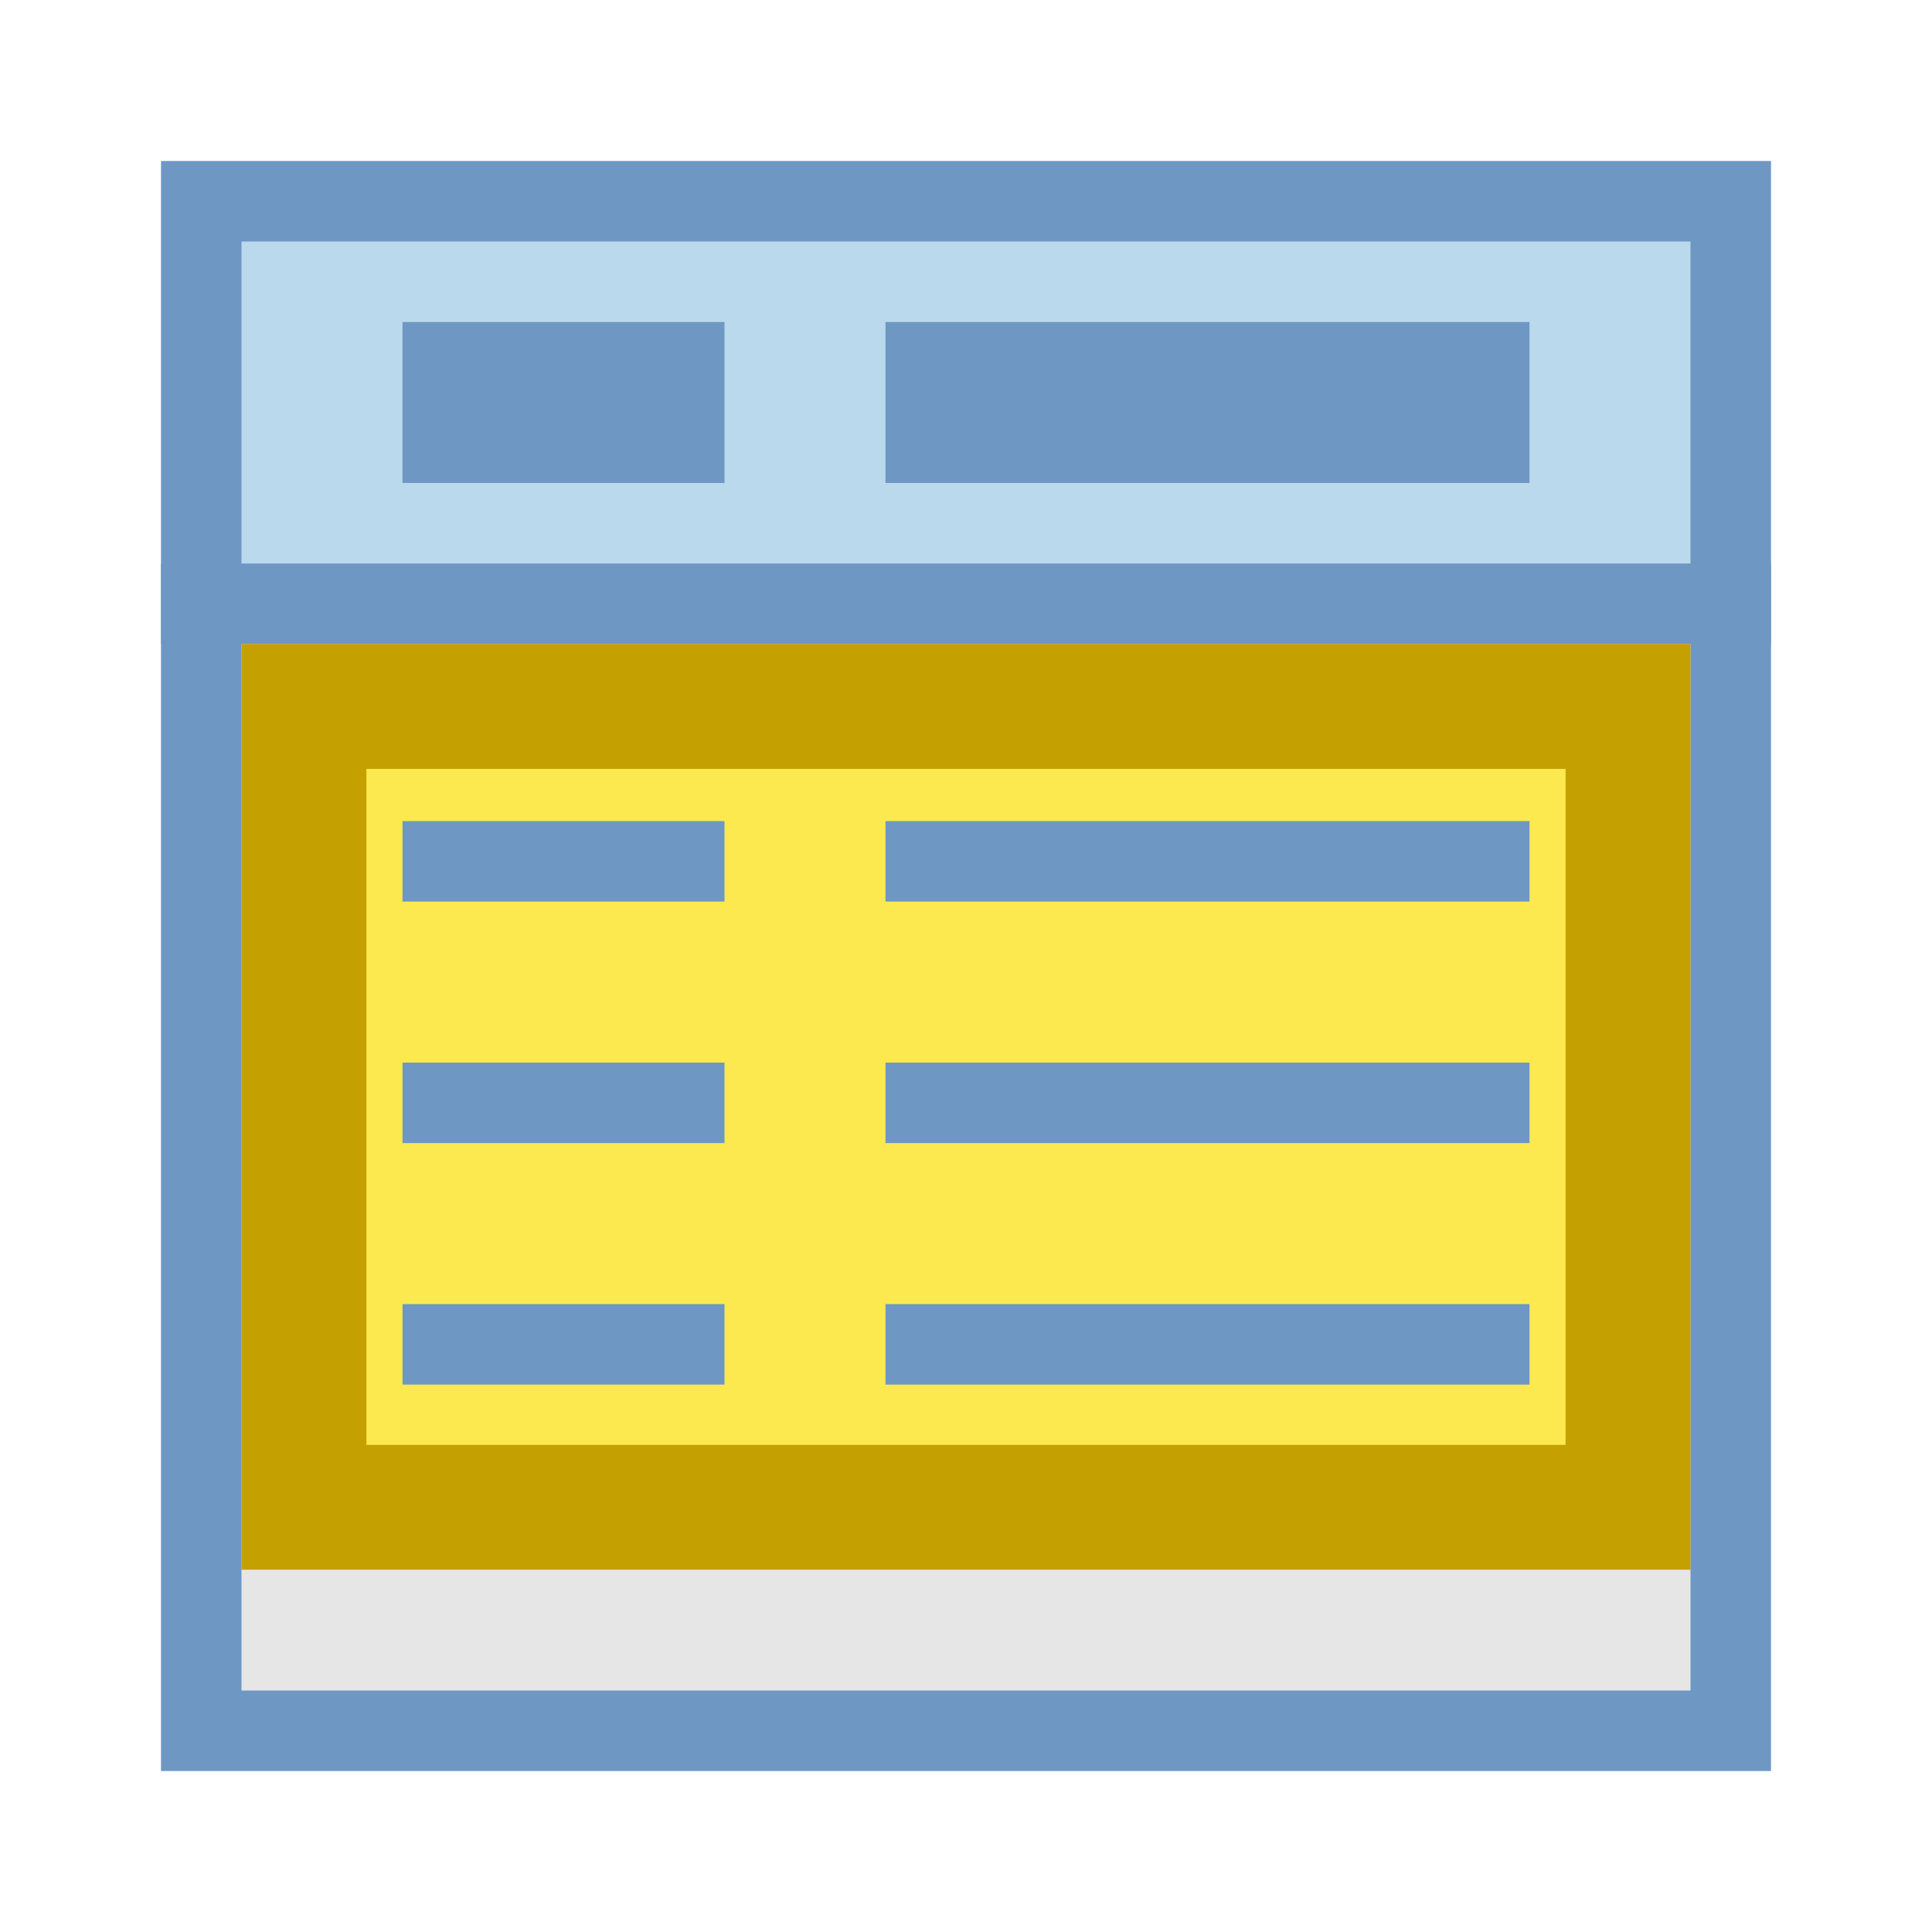 <?xml version="1.0" encoding="UTF-8" standalone="no"?>
<svg
   xmlns:dc="http://purl.org/dc/elements/1.1/"
   xmlns:cc="http://creativecommons.org/ns#"
   xmlns:rdf="http://www.w3.org/1999/02/22-rdf-syntax-ns#"
   xmlns:svg="http://www.w3.org/2000/svg"
   xmlns="http://www.w3.org/2000/svg"
   xmlns:sodipodi="http://sodipodi.sourceforge.net/DTD/sodipodi-0.dtd"
   xmlns:inkscape="http://www.inkscape.org/namespaces/inkscape"
   id="svg30"
   version="1.1"
   width="24"
   height="24"
   sodipodi:docname="mActionOpenTableSelected.svg"
   inkscape:version="0.92.5 (2060ec1f9f, 2020-04-08)">
  <sodipodi:namedview
     pagecolor="#ffffff"
     bordercolor="#666666"
     borderopacity="1"
     objecttolerance="10"
     gridtolerance="10"
     guidetolerance="10"
     inkscape:pageopacity="0"
     inkscape:pageshadow="2"
     inkscape:window-width="1584"
     inkscape:window-height="1036"
     id="namedview18"
     showgrid="false"
     inkscape:zoom="19.666667"
     inkscape:cx="9.4535974"
     inkscape:cy="16.027777"
     inkscape:window-x="2221"
     inkscape:window-y="930"
     inkscape:window-maximized="0"
     inkscape:current-layer="svg30" />
  <defs
     id="defs34" />
  <g
     id="g835">
    <path
       d="m 2.5,7.5 h 19 V 21.5 h -19 z"
       id="path2"
       inkscape:connector-curvature="0"
       style="fill:#e6e6e6;stroke:#6e97c4" />
    <path
       d="m 2.5,2.5 h 19 v 5 h -19 z"
       id="path4"
       inkscape:connector-curvature="0"
       style="fill:#bad9ec;stroke:#6e97c4" />
    <path
       d="M 5,5 H 9"
       id="path6"
       inkscape:connector-curvature="0"
       style="fill:none;stroke:#6e97c4;stroke-width:2" />
    <path
       d="m 11,5 h 8"
       id="path8"
       inkscape:connector-curvature="0"
       style="fill:none;stroke:#6e97c4;stroke-width:2" />
    <path
       d="M 3.776,8.776 H 20.224 V 18.724 H 3.776 Z"
       id="path10"
       inkscape:connector-curvature="0"
       style="fill:#fce94f;fill-rule:evenodd;stroke:#c4a000;stroke-width:1.551;stroke-linecap:round" />
    <g
       transform="translate(0,-8)"
       id="g28"
       style="stroke:#6e97c4">
      <path
         d="M 5,18.7 H 9"
         id="path16"
         inkscape:connector-curvature="0"
         style="fill:none" />
      <path
         d="m 11,18.7 h 8"
         id="path18"
         inkscape:connector-curvature="0"
         style="fill:none" />
      <path
         d="M 5,21.7 H 9"
         id="path20"
         inkscape:connector-curvature="0"
         style="fill:none" />
      <path
         d="m 11,21.7 h 8"
         id="path22"
         inkscape:connector-curvature="0"
         style="fill:none" />
      <path
         d="M 5,24.7 H 9"
         id="path24"
         inkscape:connector-curvature="0"
         style="fill:none" />
      <path
         d="m 11,24.7 h 8"
         id="path26"
         inkscape:connector-curvature="0"
         style="fill:none" />
    </g>
  </g>
</svg>

